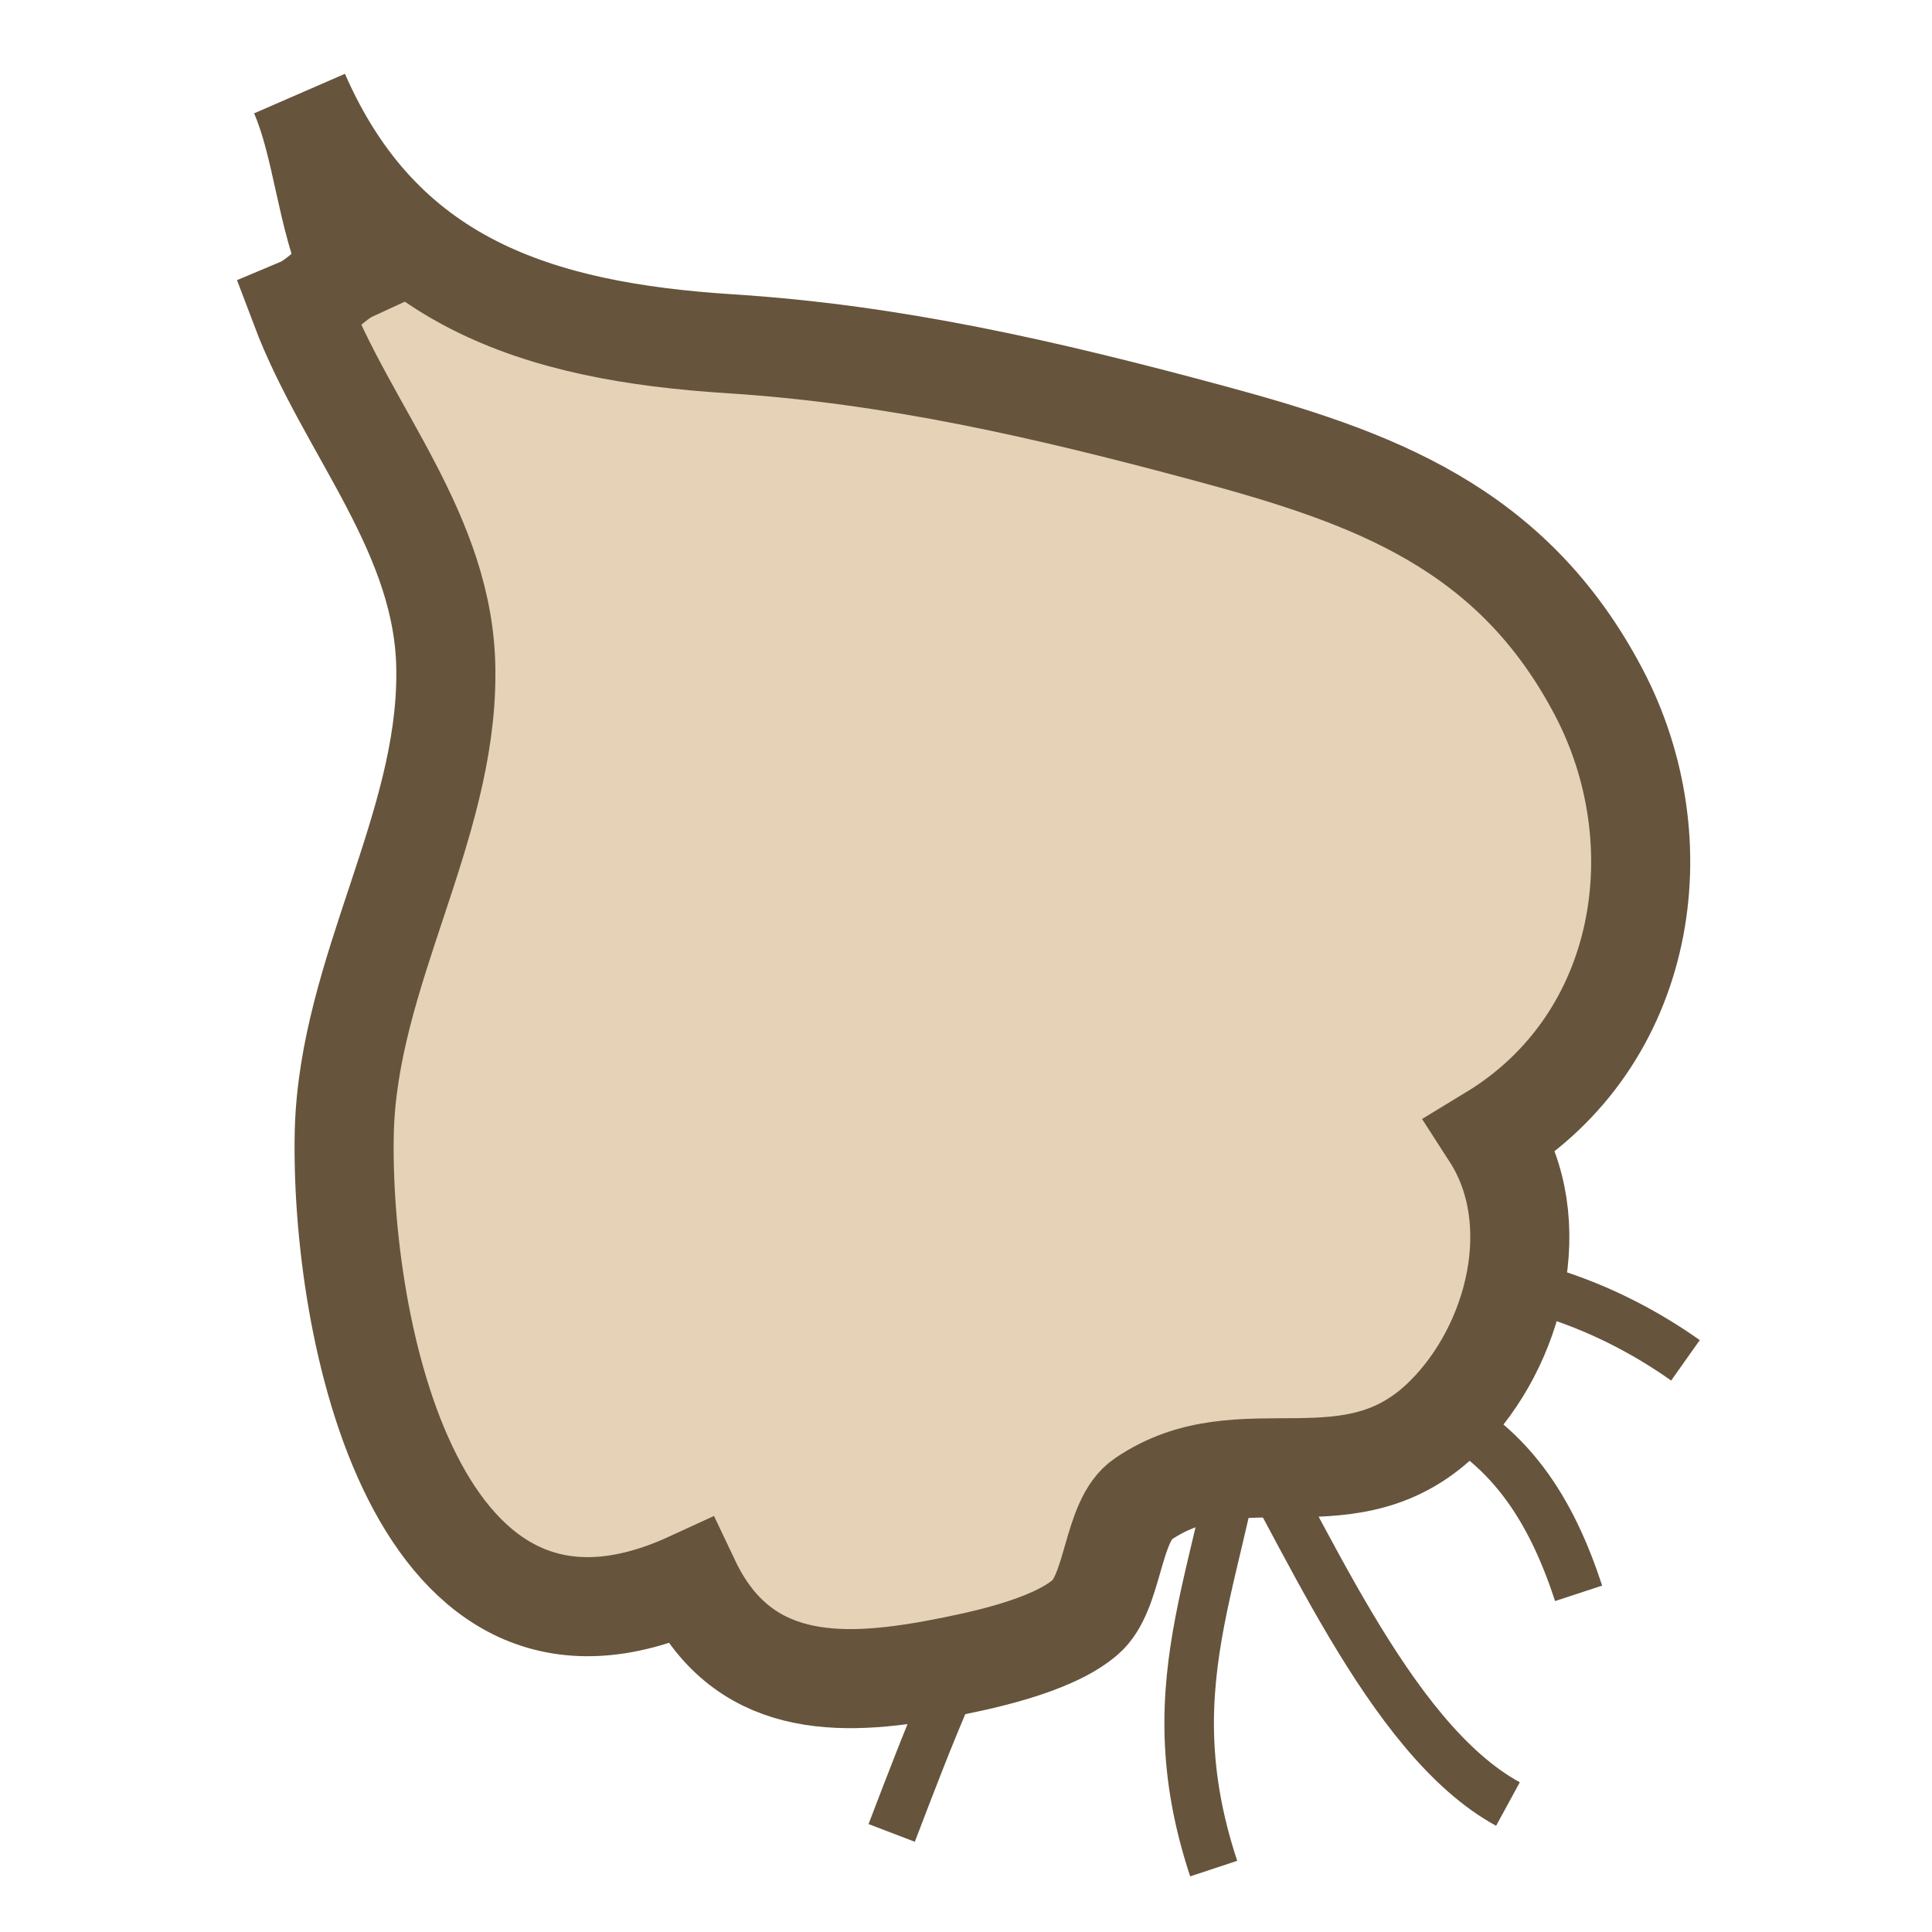 <svg id="Layer_1" data-name="Layer 1" xmlns="http://www.w3.org/2000/svg" viewBox="0 0 117 117"><defs><style>.cls-1{fill:none;stroke-width:3px;}.cls-1,.cls-2{stroke:#66543c;stroke-miterlimit:10;}.cls-2{fill:#e5d2b7;stroke-width:6px;}</style></defs><path class="cls-1" d="M73.5,113.16c-3.9-11.79,1-18.32,2-29.57"/><path class="cls-1" d="M95.6,96.49c-1.64-5-4.18-9.24-9.37-11.44-4.75-2-10.77.76-14.74-3"/><path class="cls-1" d="M91.32,109.25c-7.34-4-12.45-16.91-16.84-24"/><path class="cls-1" d="M102.07,82.38c-9.5-6.72-22.69-7.91-31.14,2"/><path class="cls-1" d="M54,111c4.52-11.82,8.24-21.69,19.89-28.46"/><path class="cls-2" d="M41.8,95.77c3.09,6.51,9,6.42,14.92,5.32,2.49-.47,6.94-1.37,9-3.15,1.77-1.52,1.59-5.85,3.49-7.15,6-4.1,12.57.7,18.32-5.06,4.24-4.24,6.16-11.76,2.78-17C99.75,63,101.6,51,96.81,41.9c-5.26-10-13.71-13-23.57-15.66s-19.12-4.79-29-5.42c-11.69-.74-21.11-3.72-26.1-15.15,1.38,3.18,1.61,7.44,3.11,10.8-1,.46-2,1.69-3.07,2.14C21,26.08,27,32.35,27,40.72c.06,9.44-5.9,18.14-6.15,27.8C20.58,80.24,25.09,103.46,41.8,95.77Z"/></svg>